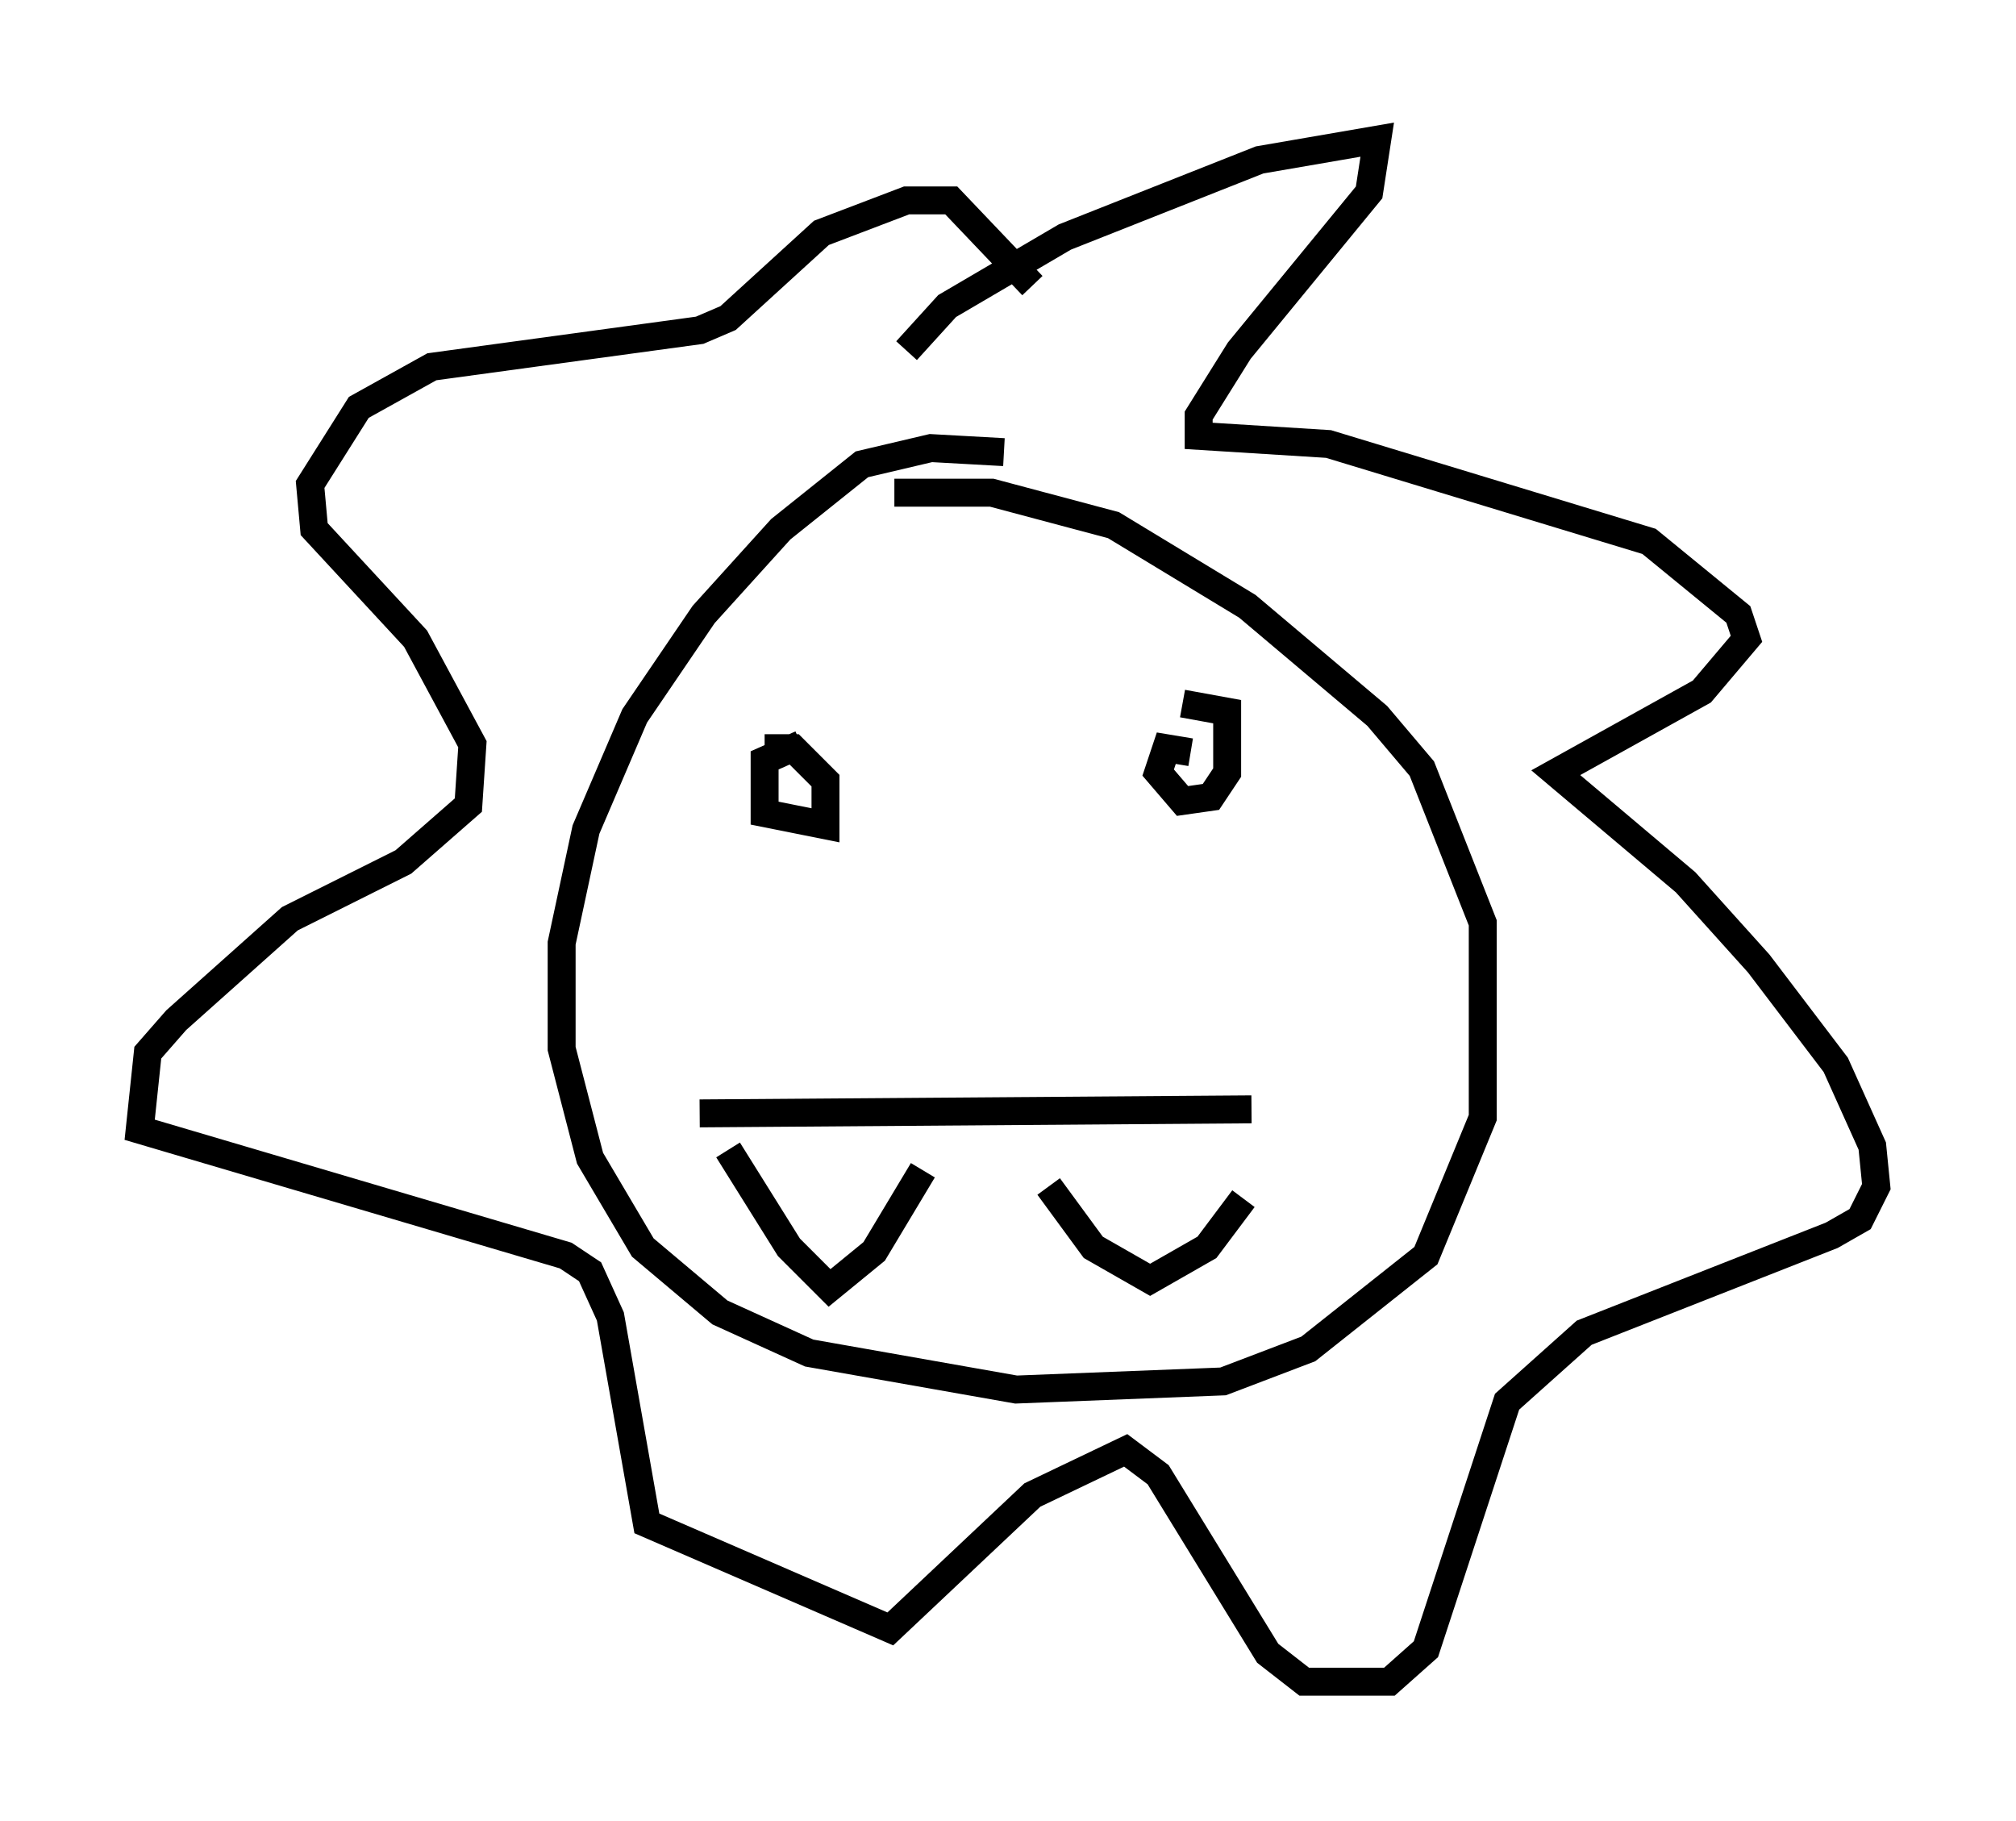 <?xml version="1.0" encoding="utf-8" ?>
<svg baseProfile="full" height="65.195" version="1.1" width="72.167" xmlns="http://www.w3.org/2000/svg" xmlns:ev="http://www.w3.org/2001/xml-events" xmlns:xlink="http://www.w3.org/1999/xlink"><defs /><rect fill="white" height="65.195" width="72.167" x="0" y="0" /><path d="M37.681, 17.782 m-1.743, -1.598 l-2.615, -0.145 -2.469, 0.581 l-2.905, 2.324 -2.76, 3.05 l-2.469, 3.631 -1.743, 4.067 l-0.872, 4.067 0.0, 3.777 l1.017, 3.922 1.888, 3.196 l2.76, 2.324 3.196, 1.453 l7.408, 1.307 7.408, -0.291 l3.05, -1.162 4.212, -3.341 l2.034, -4.939 0.0, -6.972 l-2.179, -5.52 -1.598, -1.888 l-4.648, -3.922 -4.793, -2.905 l-4.358, -1.162 -3.486, 0.0 m0.436, -5.084 l1.453, -1.598 4.212, -2.469 l6.972, -2.76 4.212, -0.726 l-0.291, 1.888 -4.648, 5.665 l-1.453, 2.324 0.0, 0.726 l4.648, 0.291 11.475, 3.486 l3.196, 2.615 0.291, 0.872 l-1.598, 1.888 -5.229, 2.905 l4.648, 3.922 2.615, 2.905 l2.76, 3.631 1.307, 2.905 l0.145, 1.453 -0.581, 1.162 l-1.017, 0.581 -8.86, 3.486 l-2.76, 2.469 -2.905, 8.86 l-1.307, 1.162 -3.05, 0.0 l-1.307, -1.017 -3.922, -6.391 l-1.162, -0.872 -3.341, 1.598 l-5.084, 4.793 -8.715, -3.777 l-1.307, -7.408 -0.726, -1.598 l-0.872, -0.581 -15.251, -4.503 l0.291, -2.76 1.017, -1.162 l4.067, -3.631 4.067, -2.034 l2.324, -2.034 0.145, -2.179 l-2.034, -3.777 -3.631, -3.922 l-0.145, -1.598 1.743, -2.76 l2.615, -1.453 9.587, -1.307 l1.017, -0.436 3.341, -3.05 l3.05, -1.162 1.598, 0.0 l2.905, 3.05 m-8.279, 16.413 l-1.307, 0.581 0.0, 1.888 l2.179, 0.436 0.0, -1.598 l-1.162, -1.162 -1.017, 0.0 m15.251, 0.145 l-0.872, -0.145 -0.291, 0.872 l0.872, 1.017 1.017, -0.145 l0.581, -0.872 0.0, -2.179 l-1.598, -0.291 m-17.285, 14.67 l19.754, -0.145 m-18.737, 1.453 l2.179, 3.486 1.453, 1.453 l1.598, -1.307 1.743, -2.905 m4.503, 0.581 l1.598, 2.179 2.034, 1.162 l2.034, -1.162 1.307, -1.743 " fill="none" stroke="black" stroke-width="1" /></svg>